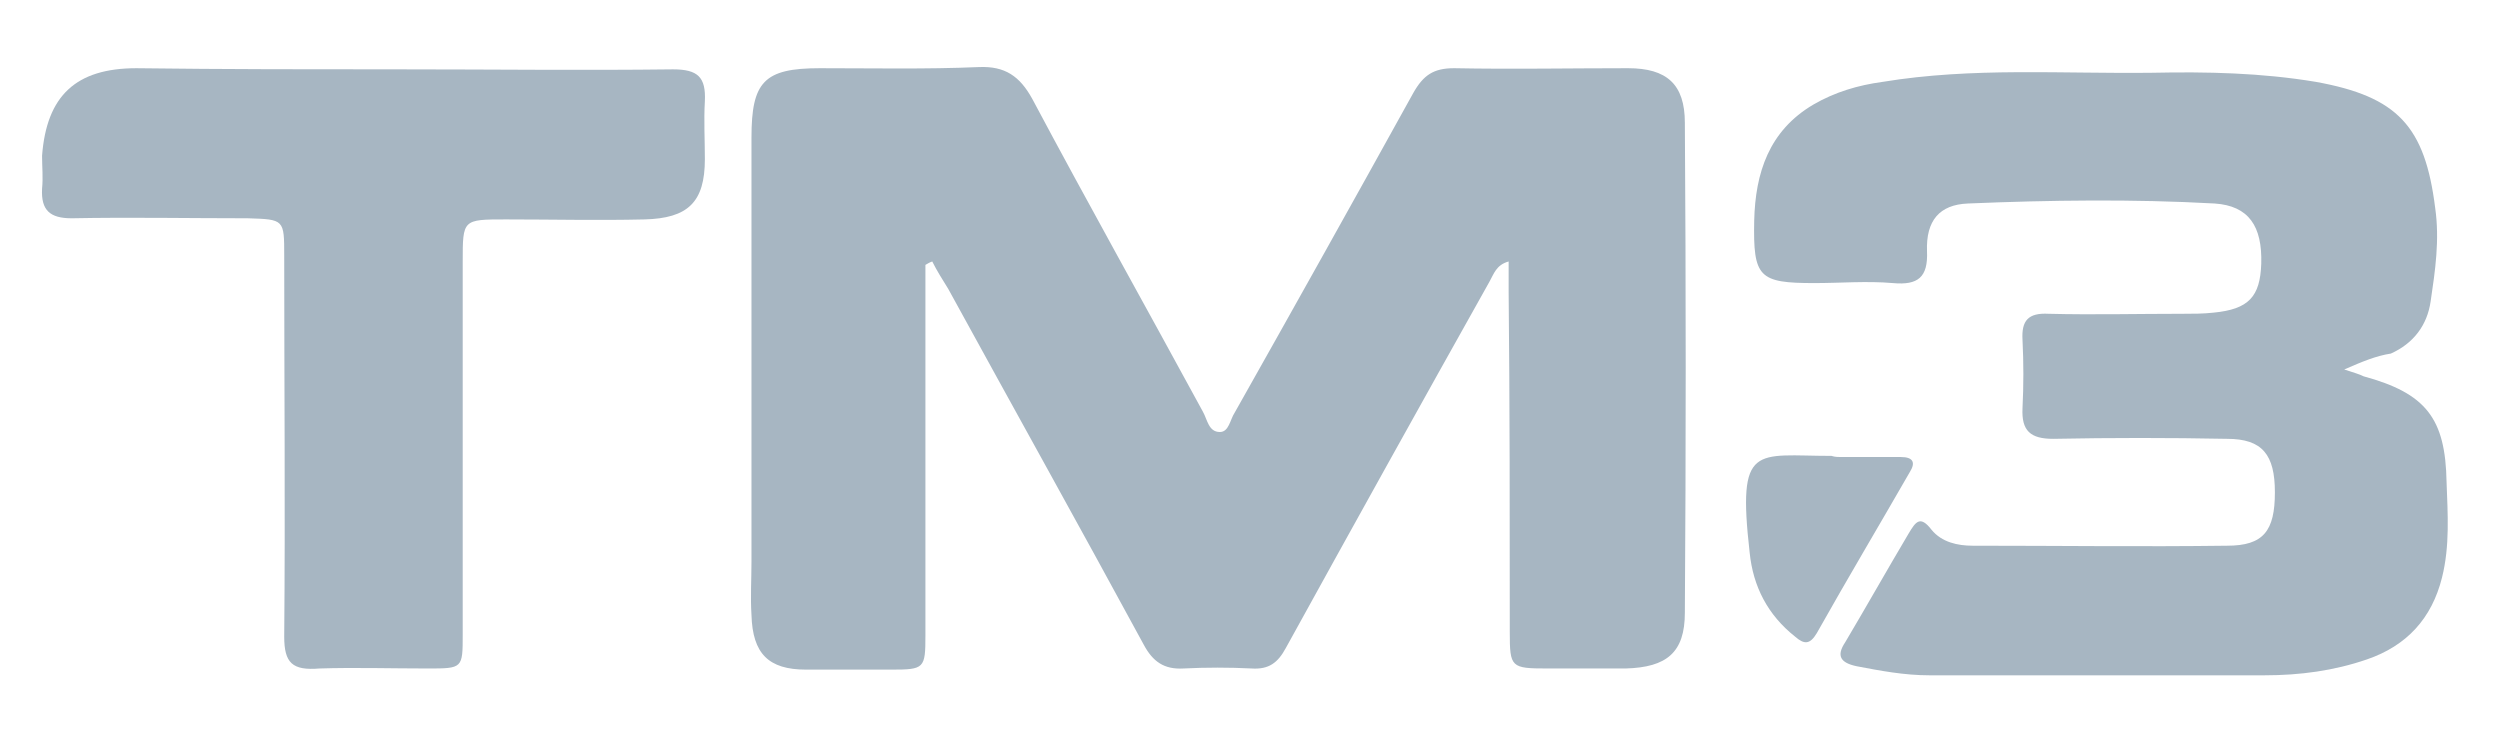 <?xml version="1.0" encoding="utf-8"?>
<!-- Generator: Adobe Illustrator 23.0.1, SVG Export Plug-In . SVG Version: 6.00 Build 0)  -->
<svg version="1.1" id="Layer_1" xmlns="http://www.w3.org/2000/svg" xmlns:xlink="http://www.w3.org/1999/xlink" x="0px" y="0px"
	 viewBox="0 0 219.9 65.1" style="enable-background:new 0 0 219.9 65.1;" xml:space="preserve">
<style type="text/css">
	.st0{fill:#A7B6C2;}
</style>
<g>
	<path class="st0" d="M81.4,23.3c0,3.5,0,6.9,0,10.4c0,7.4,0,14.8,0,22.2c0,2.9-0.1,3-3,3c-2.5,0-5,0-7.5,0c-3.3,0-4.7-1.4-4.8-4.8
		c-0.1-1.6,0-3.1,0-4.7c0-12.4,0-24.9,0-37.3c0-4.9,1.1-6.1,6-6.1c4.7,0,9.3,0.1,14-0.1c2.3-0.1,3.6,0.8,4.7,2.8
		c4.9,9.2,10,18.3,15,27.5c0.4,0.7,0.5,1.8,1.5,1.8c0.8,0,0.9-1.1,1.3-1.7c5.3-9.4,10.5-18.7,15.7-28.1c0.9-1.6,1.8-2.2,3.6-2.2
		c5.1,0.1,10.2,0,15.3,0c3.4,0,5,1.4,5,4.8c0.1,14.4,0.1,28.7,0,43.1c0,3.5-1.6,4.8-5.2,4.9c-2.3,0-4.6,0-6.9,0
		c-3.2,0-3.3-0.1-3.3-3.2c0-10,0-20-0.1-30c0-0.8,0-1.6,0-2.6c-1.1,0.3-1.3,1.1-1.7,1.8c-6,10.7-12,21.5-17.9,32.2
		c-0.7,1.3-1.5,1.9-3,1.8c-2-0.1-4-0.1-6,0c-1.7,0.1-2.7-0.6-3.5-2.1c-5.7-10.5-11.5-20.9-17.2-31.3c-0.5-0.8-1-1.6-1.4-2.4
		C81.7,23.1,81.6,23.2,81.4,23.3z"/>
	<path class="st0" d="M206.2,32.5c0.9,0.3,1.3,0.4,1.7,0.6c5.5,1.5,7.2,3.7,7.3,9.3c0.1,2.8,0.3,5.6-0.4,8.4c-0.9,3.6-3.1,6-6.6,7.2
		c-2.9,1-5.9,1.4-9,1.4c-9.8,0-19.7,0-29.5,0c-2.2,0-4.3-0.4-6.4-0.8c-1.4-0.3-1.8-0.9-1-2.1c1.9-3.2,3.7-6.4,5.6-9.6
		c0.6-1,1-1.6,2-0.3c0.9,1.1,2.3,1.4,3.6,1.4c7.5,0,15,0.1,22.4,0c3.2,0,4.2-1.3,4.2-4.7c0-3.3-1.1-4.7-4.2-4.7
		c-5.1-0.1-10.2-0.1-15.3,0c-2,0-2.8-0.7-2.7-2.7c0.1-2,0.1-4,0-6c-0.1-1.7,0.5-2.4,2.3-2.3c3.9,0.1,7.8,0,11.8,0
		c0.9,0,1.8,0,2.7-0.1c3.1-0.3,4.1-1.4,4.2-4.3c0.1-3.3-1.1-5.1-4.1-5.3c-7.2-0.4-14.5-0.3-21.7,0c-2.5,0.1-3.7,1.5-3.6,4.2
		c0.1,2.3-0.8,3-3,2.8c-2.3-0.2-4.6,0-6.9,0c-4.9,0-5.4-0.5-5.3-5.5c0.1-4.2,1.3-7.9,5.2-10.2c1.9-1.1,3.9-1.7,6.1-2
		c7.9-1.3,15.8-0.7,23.7-0.8c4.8-0.1,9.6,0,14.4,0.8c7.2,1.3,9.6,3.9,10.5,11.1c0.4,2.8,0,5.5-0.4,8.2c-0.3,2.1-1.5,3.7-3.5,4.6
		C209,31.3,207.8,31.8,206.2,32.5z"/>
	<path class="st0" d="M35.2,6.1c8,0,16,0.1,24,0c2.2,0,2.9,0.7,2.8,2.8c-0.1,1.7,0,3.4,0,5.1c0,3.8-1.5,5.2-5.3,5.3
		c-4.1,0.1-8.1,0-12.2,0c-3.8,0-3.8,0-3.8,3.7c0,10.9,0,21.9,0,32.8c0,3,0,3-3.1,3c-3.2,0-6.4-0.1-9.5,0C25.7,59,25,58.3,25,56
		c0.1-11.2,0-22.3,0-33.5c0-3.2,0-3.2-3.2-3.3c-5.2,0-10.4-0.1-15.5,0c-1.9,0-2.7-0.7-2.6-2.6c0.1-1,0-1.9,0-2.9
		c0.4-5.3,3-7.7,8.3-7.7C19.8,6.1,27.5,6.1,35.2,6.1z"/>
	<path class="st0" d="M161.9,40.2c1.8,0,3.5,0,5.3,0c1.1,0,1.3,0.5,0.8,1.3c-2.7,4.7-5.5,9.4-8.2,14.2c-0.6,1-1.1,1-1.9,0.3
		c-2.4-1.9-3.7-4.4-4-7.4c-1.1-9.7,0.5-8.5,7.2-8.5C161.4,40.2,161.7,40.2,161.9,40.2C161.9,40.2,161.9,40.2,161.9,40.2z"/>
</g>
</svg>
